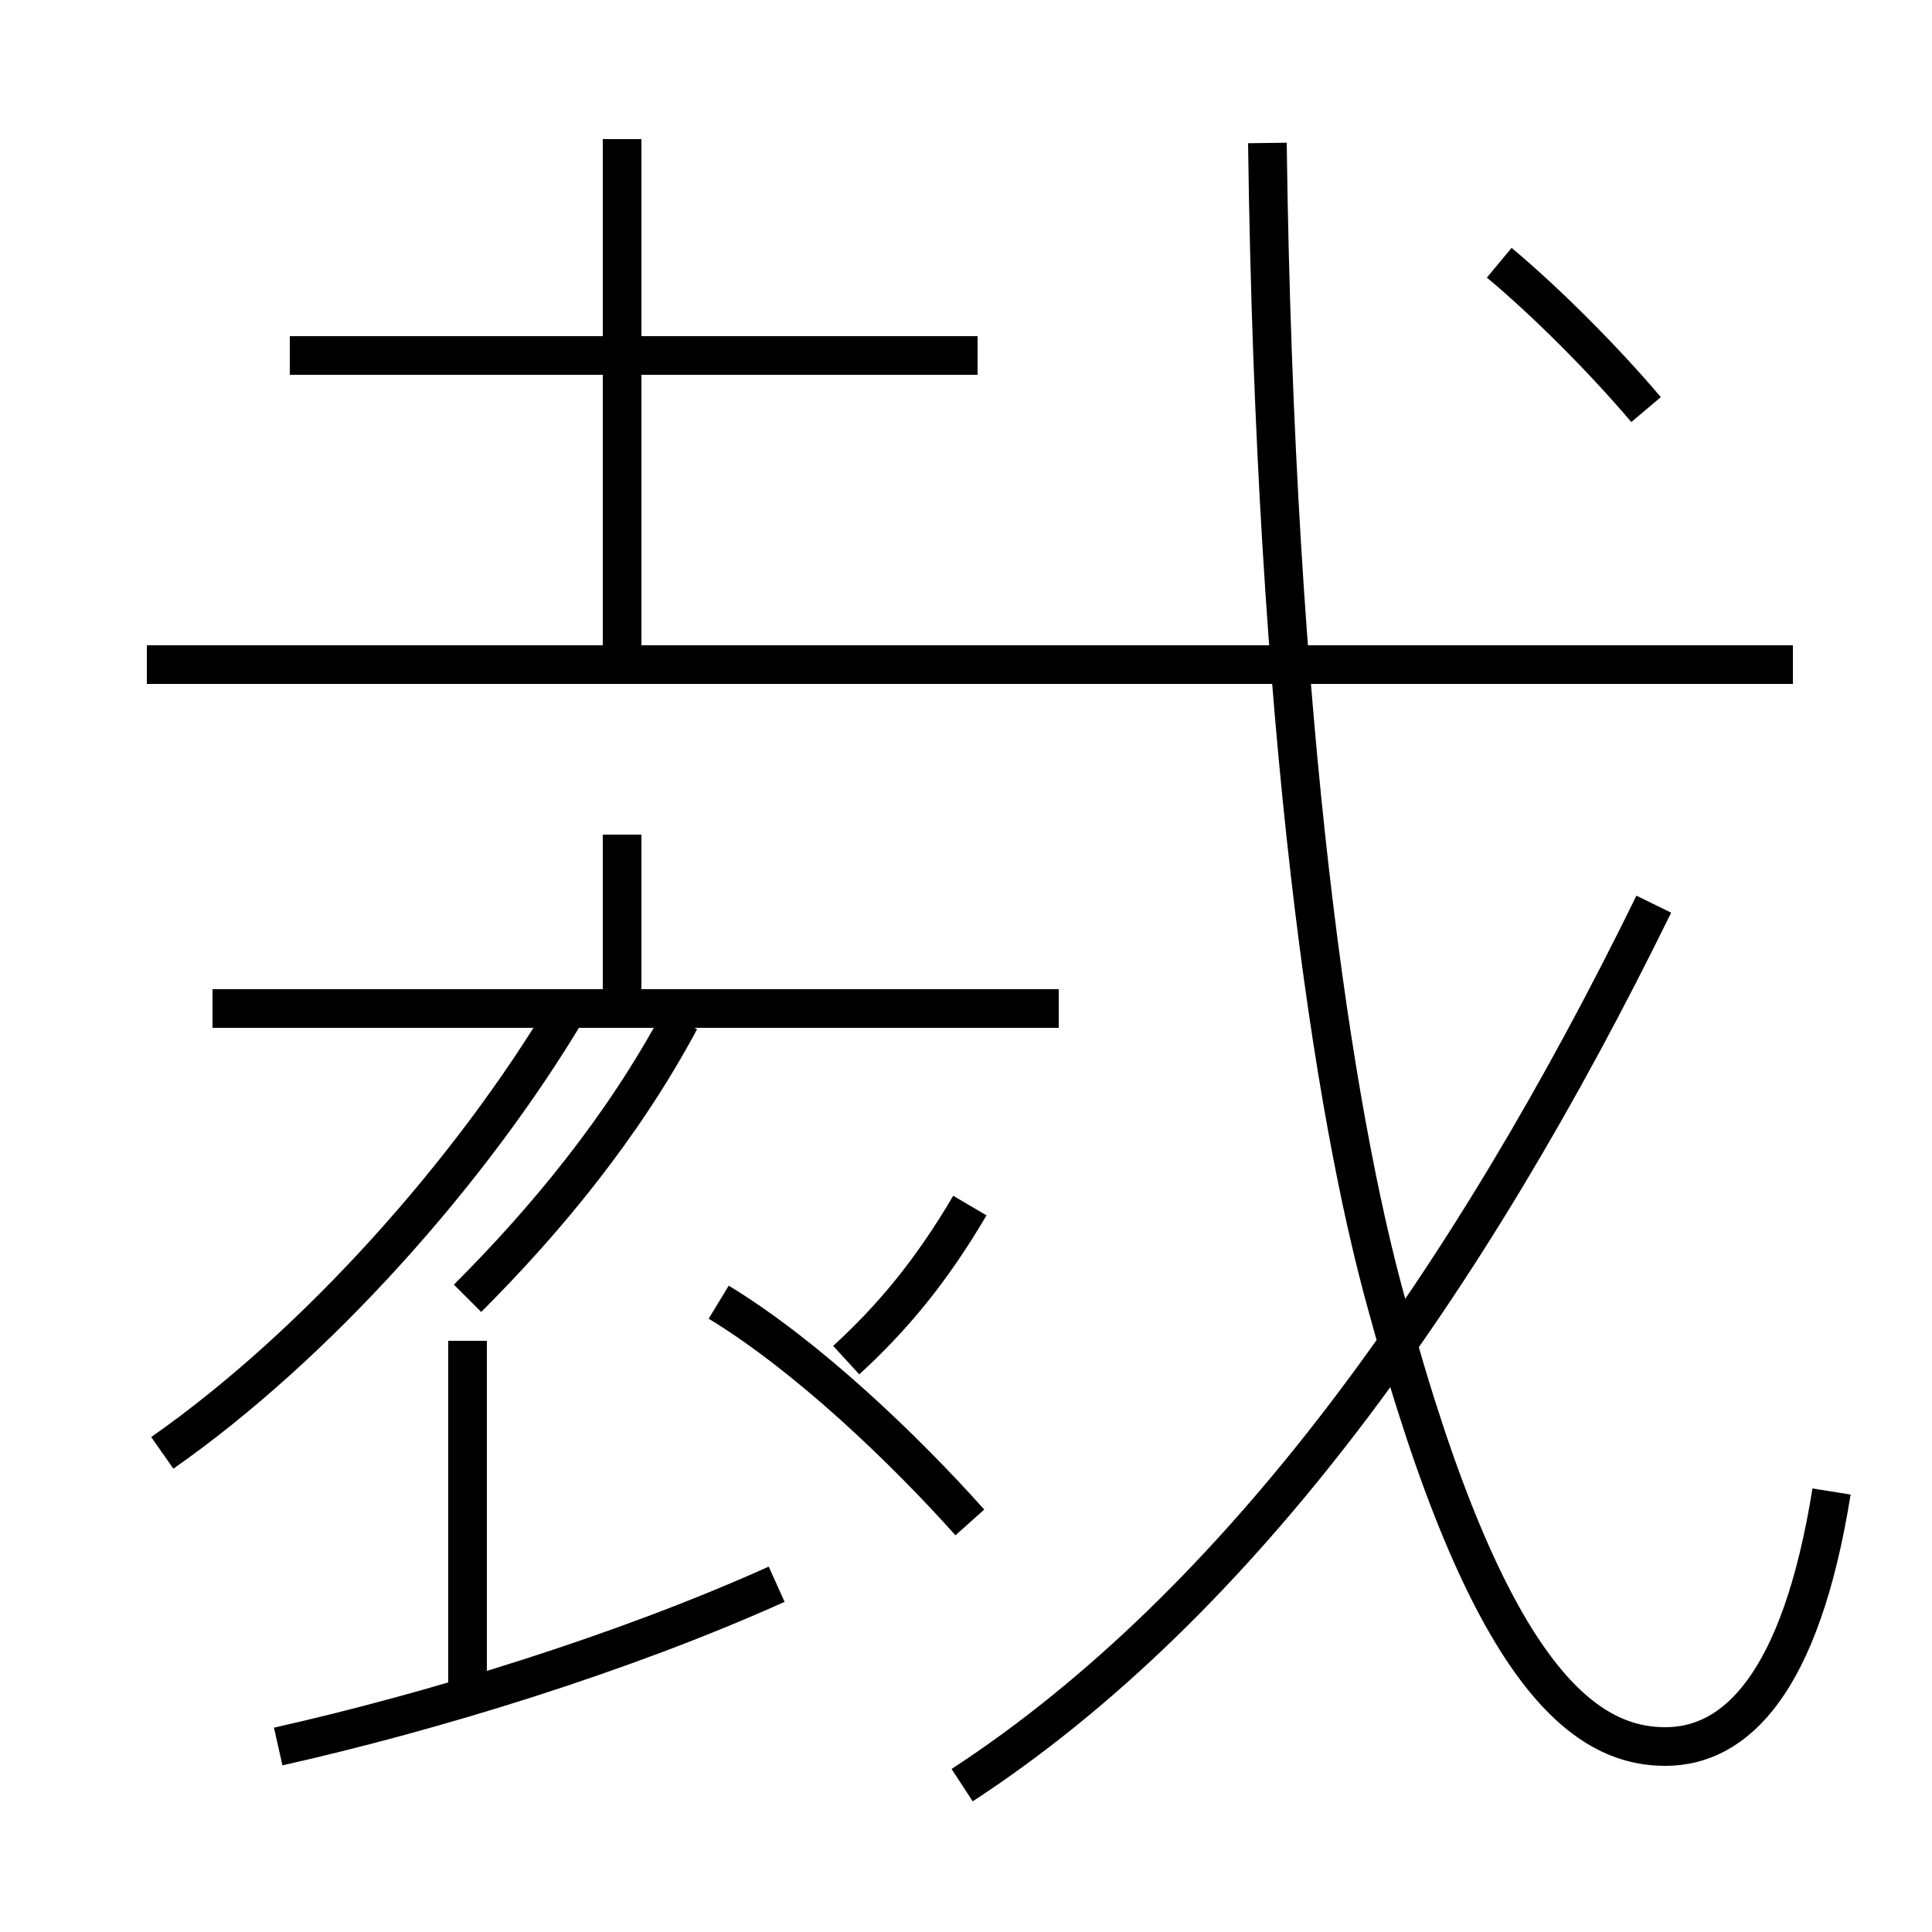 <?xml version='1.0' encoding='utf8'?>
<svg viewBox="0.0 -6.0 50.0 50.0" version="1.1" xmlns="http://www.w3.org/2000/svg">
<rect x="0.0" y="-6.0" width="50.0" height="50.0" fill="#808080" stroke="none"/>
<rect x="-1000" y="-1000" width="2000" height="2000" stroke="white" fill="white"/>
<g style="fill:white;stroke:#000000;  stroke-width:1">
<path d="M 47.4 -5.4 C 46.6 -0.4 44.9 1.2 43.1 1.2 C 41.0 1.2 38.5 -0.6 35.9 -10.2 C 34.5 -15.2 33.0 -25.1 32.8 -40.3 M 7.2 1.2 C 11.2 0.3 16.1 -1.2 20.1 -3.0 M 4.2 -6.4 C 8.2 -9.2 12.2 -13.7 14.7 -17.9 M 12.1 -0.1 L 12.1 -9.3 M 25.1 -4.6 C 23.4 -6.5 20.9 -8.9 18.6 -10.3 M 12.1 -10.4 C 14.1 -12.4 16.1 -14.8 17.6 -17.6 M 16.1 -17.9 L 16.1 -22.4 M 21.9 -8.8 C 23.1 -9.9 24.1 -11.1 25.1 -12.8 M 27.4 -17.9 L 5.5 -17.9 M 24.9 2.2 C 32.1 -2.5 38.0 -10.8 42.8 -20.6 M 25.3 -34.8 L 7.5 -34.8 M 16.1 -26.8 L 16.1 -40.4 M 46.4 -26.8 L 3.8 -26.8 M 42.6 -33.4 C 41.5 -34.7 40.0 -36.2 38.8 -37.2" transform="translate(0.0, 38.0)" />
</g>
</svg>